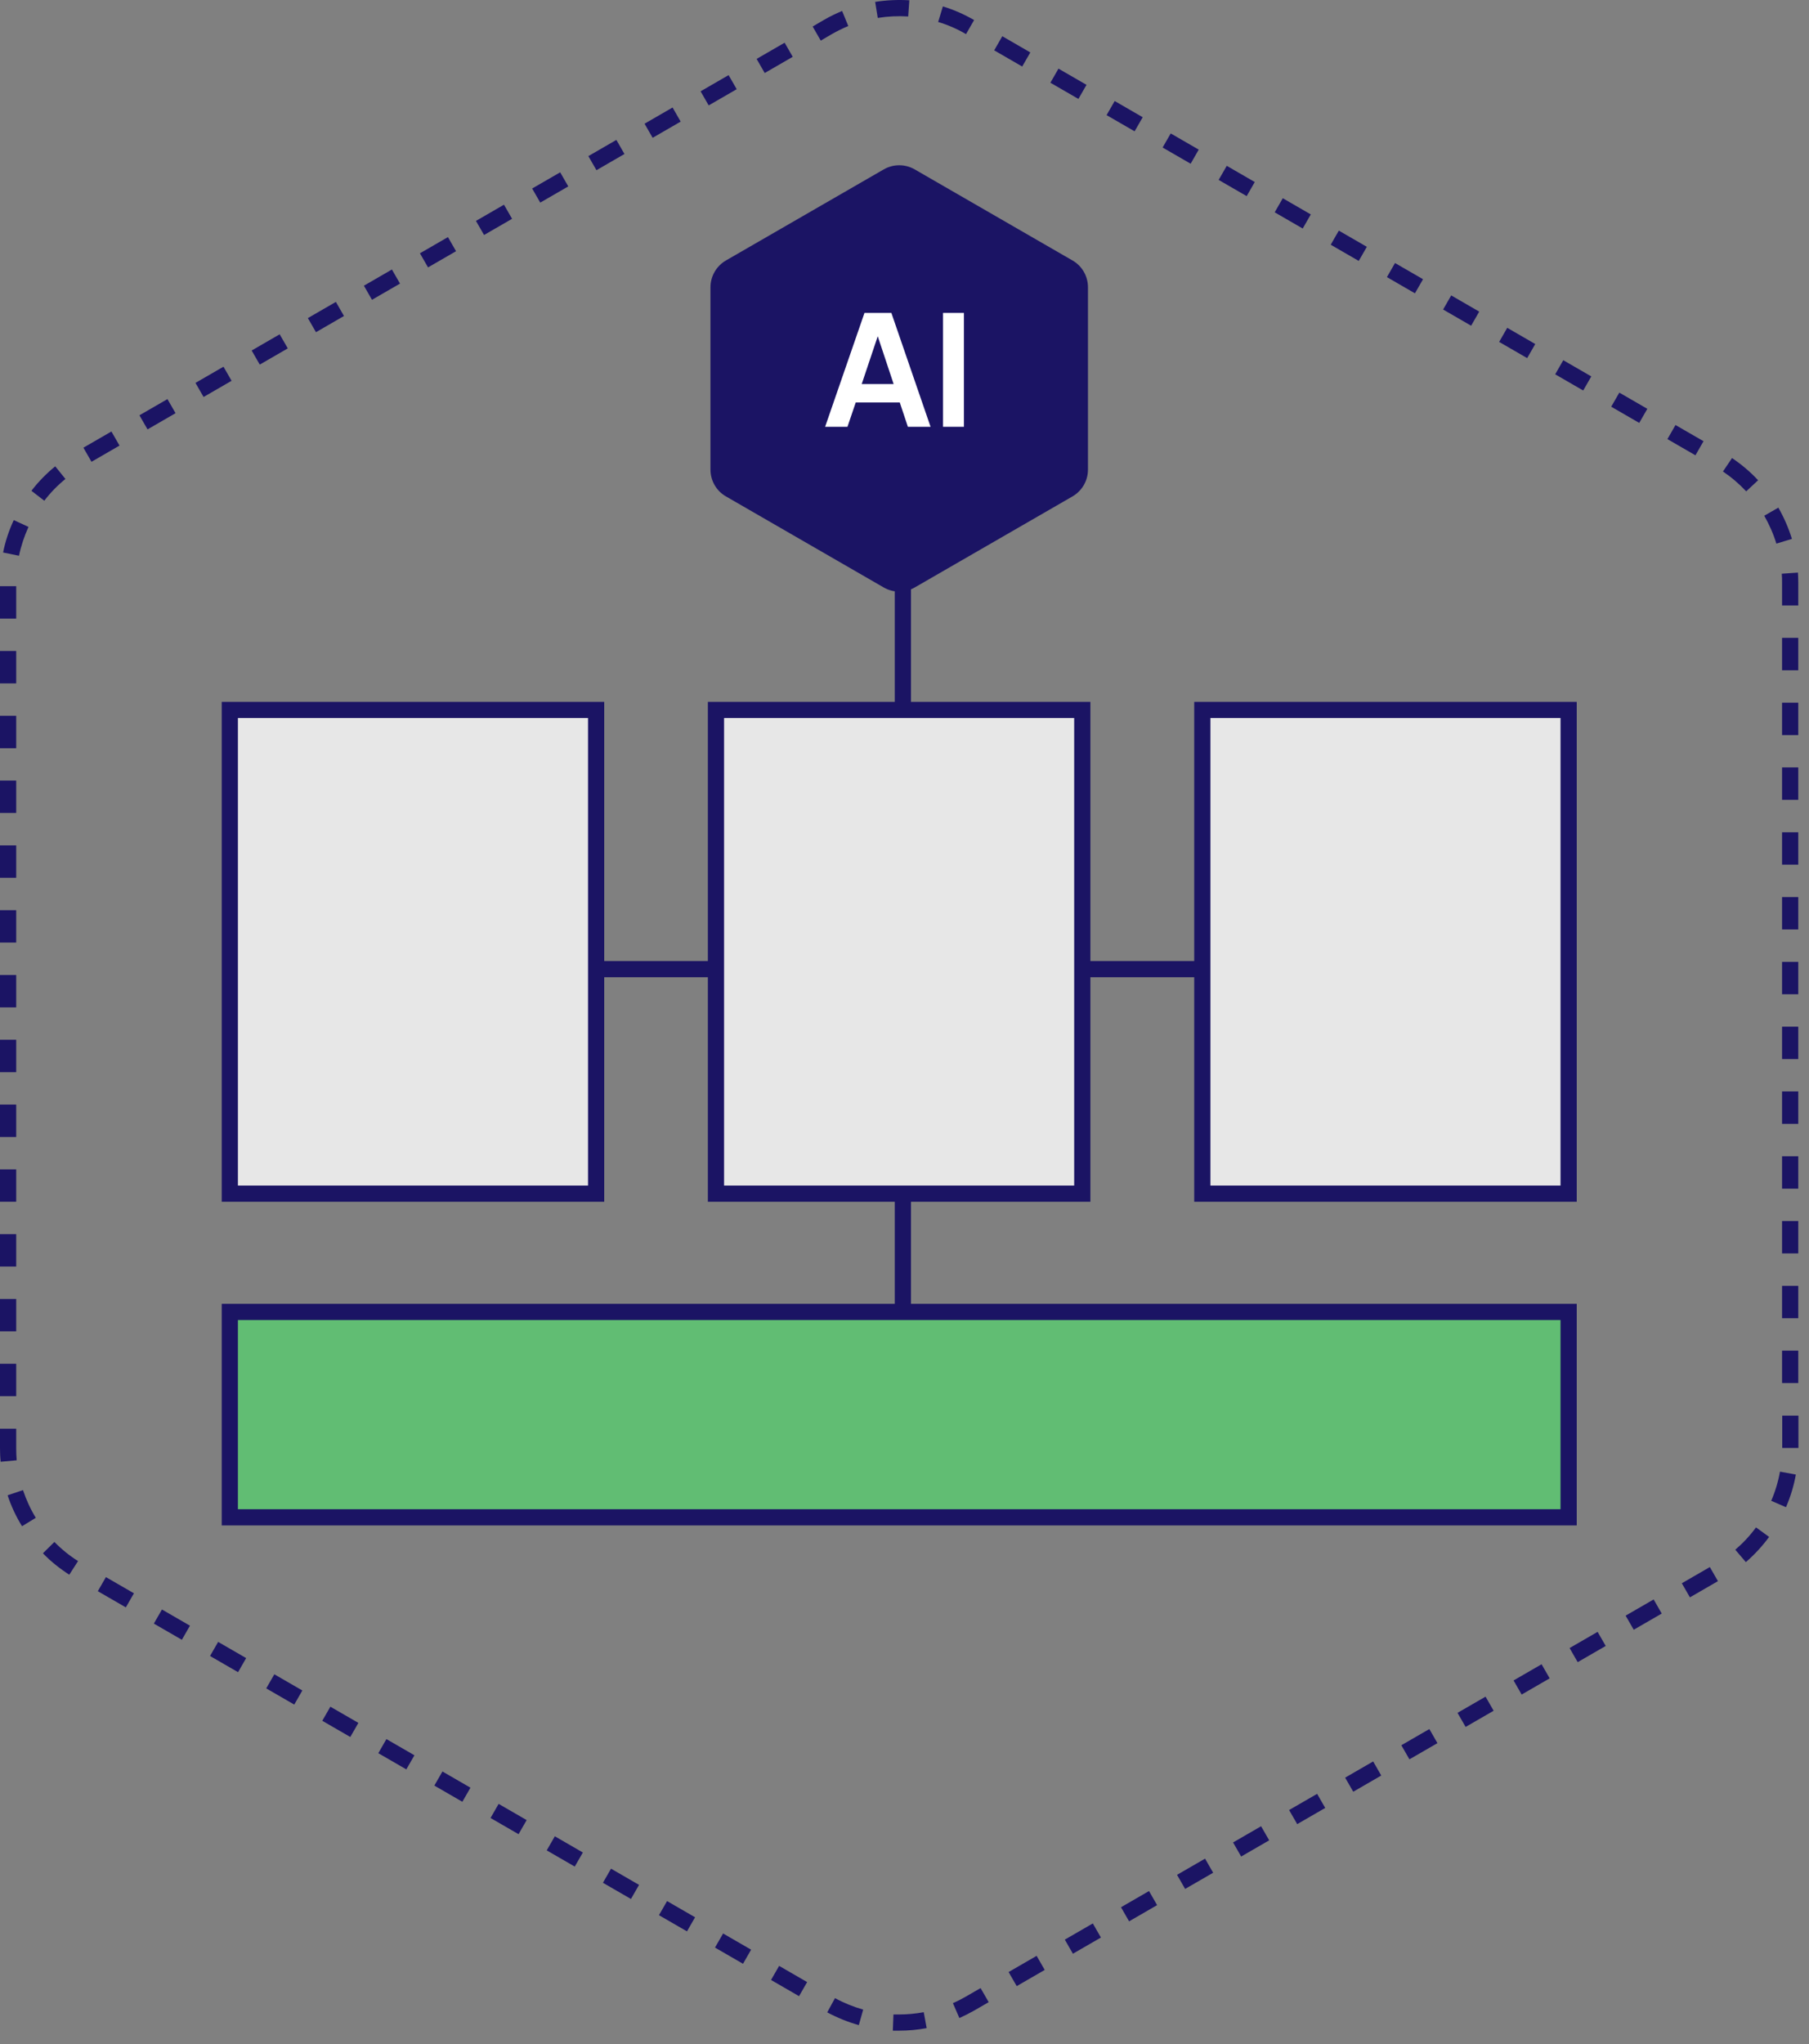 <svg width="131" height="148" viewBox="0 0 131 148" fill="none" xmlns="http://www.w3.org/2000/svg">
<rect x="0" y="0" width="131" height="148" fill="#808080" stroke="none"/>
<g id="Group 287">
<path id="Vector" d="M65.111 147.013C64.959 147.013 64.806 147.013 64.654 147.013L64.701 145.84C64.842 145.84 64.971 145.84 65.111 145.84C65.71 145.84 66.308 145.782 66.894 145.676L67.105 146.825C66.448 146.954 65.768 147.013 65.1 147.013H65.111ZM62.203 146.614C61.406 146.391 60.632 146.075 59.904 145.688L60.467 144.656C61.112 145.008 61.804 145.289 62.508 145.488L62.191 146.614H62.203ZM69.474 146.098L69.005 145.019C69.333 144.879 69.65 144.714 69.955 144.539L71.01 143.929L71.597 144.949L70.541 145.559C70.189 145.758 69.838 145.934 69.474 146.098ZM57.864 144.515L55.835 143.342L56.421 142.322L58.45 143.495L57.864 144.515ZM73.626 143.788L73.039 142.768L75.068 141.595L75.654 142.615L73.626 143.788ZM53.806 142.17L51.777 140.997L52.364 139.977L54.392 141.149L53.806 142.17ZM77.695 141.442L77.109 140.422L79.138 139.249L79.724 140.27L77.695 141.442ZM49.748 139.824L47.719 138.651L48.306 137.631L50.335 138.804L49.748 139.824ZM81.764 139.097L81.178 138.077L83.207 136.904L83.793 137.924L81.764 139.097ZM45.691 137.479L43.662 136.306L44.248 135.285L46.277 136.458L45.691 137.479ZM85.822 136.751L85.236 135.731L87.265 134.558L87.851 135.579L85.822 136.751ZM41.621 135.133L39.592 133.96L40.179 132.94L42.208 134.113L41.621 135.133ZM89.88 134.406L89.294 133.386L91.323 132.213L91.909 133.233L89.88 134.406ZM37.552 132.788L35.523 131.615L36.109 130.594L38.138 131.767L37.552 132.788ZM93.938 132.06L93.351 131.04L95.38 129.867L95.967 130.888L93.938 132.06ZM33.482 130.442L31.453 129.269L32.04 128.249L34.069 129.422L33.482 130.442ZM97.996 129.715L97.409 128.695L99.438 127.522L100.024 128.542L97.996 129.715ZM29.424 128.096L27.396 126.924L27.982 125.903L30.011 127.076L29.424 128.096ZM102.065 127.369L101.479 126.349L103.507 125.176L104.094 126.197L102.065 127.369ZM25.367 125.751L23.338 124.578L23.924 123.558L25.953 124.731L25.367 125.751ZM106.134 125.024L105.548 124.004L107.577 122.831L108.163 123.851L106.134 125.024ZM21.309 123.405L19.28 122.233L19.866 121.212L21.895 122.385L21.309 123.405ZM110.192 122.678L109.606 121.658L111.635 120.485L112.221 121.506L110.192 122.678ZM17.239 121.06L15.211 119.887L15.797 118.867L17.826 120.04L17.239 121.06ZM114.25 120.333L113.663 119.313L115.692 118.14L116.279 119.16L114.25 120.333ZM13.17 118.714L11.141 117.542L11.728 116.521L13.756 117.694L13.17 118.714ZM118.308 117.987L117.721 116.967L119.75 115.794L120.336 116.815L118.308 117.987ZM9.112 116.369L7.083 115.196L7.67 114.176L9.699 115.349L9.112 116.369ZM122.377 115.642L121.791 114.622L123.82 113.449L124.406 114.469L122.377 115.642ZM5.031 114.012C4.339 113.566 3.682 113.05 3.108 112.452L3.94 111.631C4.456 112.159 5.031 112.628 5.653 113.015L5.019 114L5.031 114.012ZM126.423 113.085L125.661 112.194C126.224 111.713 126.728 111.174 127.162 110.576L128.112 111.267C127.619 111.936 127.056 112.546 126.435 113.085H126.423ZM1.595 110.493C1.161 109.79 0.809 109.039 0.551 108.253L1.665 107.878C1.9 108.582 2.205 109.25 2.592 109.884L1.595 110.493ZM129.343 109.121L128.264 108.652C128.557 107.972 128.769 107.268 128.898 106.541L130.047 106.752C129.906 107.562 129.66 108.359 129.331 109.121H129.343ZM0.047 105.826C0.012 105.497 0 105.157 0 104.829V103.433H1.173V104.829C1.173 105.134 1.184 105.427 1.208 105.72L0.035 105.826H0.047ZM130.235 104.829H129.062V102.484H130.235V104.829ZM1.173 101.076H0V98.731H1.173V101.076ZM130.223 100.126H129.05V97.781H130.223V100.126ZM1.173 96.385H0V94.04H1.173V96.385ZM130.223 95.435H129.05V93.09H130.223V95.435ZM1.173 91.694H0V89.349H1.173V91.694ZM130.223 90.744H129.05V88.399H130.223V90.744ZM1.173 87.003H0V84.658H1.173V87.003ZM130.223 86.053H129.05V83.708H130.223V86.053ZM1.173 82.312H0V79.967H1.173V82.312ZM130.223 81.362H129.05V79.017H130.223V81.362ZM1.173 77.621H0V75.276H1.173V77.621ZM130.223 76.671H129.05V74.326H130.223V76.671ZM1.173 72.93H0V70.585H1.173V72.93ZM130.223 71.98H129.05V69.635H130.223V71.98ZM1.173 68.239H0V65.894H1.173V68.239ZM130.223 67.289H129.05V64.944H130.223V67.289ZM1.173 63.548H0V61.203H1.173V63.548ZM130.223 62.598H129.05V60.253H130.223V62.598ZM1.173 58.857H0V56.511H1.173V58.857ZM130.223 57.907H129.05V55.562H130.223V57.907ZM1.173 54.166H0V51.821H1.173V54.166ZM130.223 53.216H129.05V50.87H130.223V53.216ZM1.173 49.475H0V47.129H1.173V49.475ZM130.223 48.525H129.05V46.179H130.223V48.525ZM1.173 44.784H0V42.438H1.173V44.784ZM130.223 43.834H129.05V42.18C129.05 41.958 129.05 41.746 129.027 41.535L130.199 41.453C130.211 41.7 130.223 41.934 130.223 42.18V43.834ZM1.372 40.234L0.223 39.999C0.387 39.19 0.645 38.404 0.997 37.654L2.064 38.146C1.759 38.815 1.525 39.518 1.372 40.245V40.234ZM128.64 39.366C128.428 38.662 128.124 37.982 127.76 37.337L128.78 36.751C129.191 37.466 129.519 38.228 129.765 39.014L128.64 39.354V39.366ZM3.202 36.246L2.275 35.531C2.779 34.874 3.366 34.276 3.999 33.76L4.738 34.675C4.163 35.144 3.647 35.672 3.202 36.258V36.246ZM126.447 35.566C125.942 35.027 125.379 34.546 124.769 34.135L125.426 33.162C126.106 33.619 126.751 34.159 127.314 34.769L126.458 35.566H126.447ZM6.626 33.432L6.04 32.411L8.069 31.239L8.655 32.259L6.626 33.432ZM122.776 32.962L120.747 31.79L121.333 30.77L123.362 31.942L122.776 32.962ZM10.684 31.086L10.097 30.066L12.126 28.893L12.713 29.913L10.684 31.086ZM118.706 30.617L116.677 29.444L117.264 28.424L119.293 29.597L118.706 30.617ZM14.742 28.741L14.155 27.72L16.184 26.548L16.77 27.568L14.742 28.741ZM114.649 28.271L112.62 27.099L113.206 26.078L115.235 27.251L114.649 28.271ZM18.811 26.395L18.225 25.375L20.253 24.202L20.84 25.222L18.811 26.395ZM110.591 25.926L108.562 24.753L109.148 23.733L111.177 24.906L110.591 25.926ZM22.881 24.05L22.294 23.029L24.323 21.857L24.909 22.877L22.881 24.05ZM106.533 23.581L104.504 22.408L105.091 21.387L107.119 22.56L106.533 23.581ZM26.938 21.704L26.352 20.684L28.381 19.511L28.967 20.531L26.938 21.704ZM102.464 21.235L100.435 20.062L101.021 19.042L103.05 20.215L102.464 21.235ZM30.996 19.359L30.41 18.338L32.438 17.166L33.025 18.186L30.996 19.359ZM98.394 18.89L96.365 17.717L96.952 16.696L98.981 17.869L98.394 18.89ZM35.054 17.013L34.467 15.993L36.496 14.82L37.083 15.84L35.054 17.013ZM94.337 16.544L92.308 15.371L92.894 14.351L94.923 15.524L94.337 16.544ZM39.123 14.668L38.537 13.647L40.566 12.475L41.152 13.495L39.123 14.668ZM90.279 14.198L88.25 13.026L88.836 12.005L90.865 13.178L90.279 14.198ZM43.193 12.322L42.606 11.302L44.635 10.129L45.221 11.149L43.193 12.322ZM86.221 11.853L84.192 10.68L84.778 9.66L86.807 10.833L86.221 11.853ZM47.262 9.977L46.676 8.956L48.705 7.783L49.291 8.804L47.262 9.977ZM82.163 9.507L80.134 8.335L80.721 7.314L82.75 8.487L82.163 9.507ZM51.32 7.631L50.733 6.611L52.762 5.438L53.349 6.458L51.32 7.631ZM78.094 7.162L76.065 5.989L76.651 4.969L78.68 6.142L78.094 7.162ZM55.377 5.286L54.791 4.265L56.82 3.092L57.406 4.113L55.377 5.286ZM74.024 4.816L71.996 3.644L72.582 2.623L74.611 3.796L74.024 4.816ZM59.435 2.94L58.849 1.92L59.67 1.439C60.092 1.193 60.538 0.981 60.983 0.794L61.429 1.885C61.03 2.049 60.632 2.248 60.256 2.459L59.435 2.94ZM69.955 2.471C69.322 2.096 68.641 1.802 67.938 1.591L68.278 0.465C69.064 0.7 69.826 1.04 70.541 1.451L69.955 2.471ZM63.563 1.298L63.376 0.137C64.185 0.008 65.018 -0.027 65.85 0.02L65.768 1.193C65.029 1.146 64.29 1.181 63.563 1.298Z" fill="#1B1464"/>
<path id="Vector_2" d="M78.786 33.995V20.801C78.786 20.004 78.364 19.253 77.66 18.854L66.238 12.263C65.546 11.865 64.69 11.865 63.998 12.263L52.575 18.854C51.883 19.253 51.449 19.992 51.449 20.801V33.995C51.449 34.792 51.871 35.543 52.575 35.941L63.998 42.532C64.69 42.931 65.546 42.931 66.238 42.532L77.66 35.941C78.352 35.543 78.786 34.804 78.786 33.995Z" fill="#1B1464"/>
<path id="Vector_3" d="M59.752 30.898L62.602 22.654H64.549L67.387 30.898H65.745L65.158 29.139H61.968L61.37 30.898H59.74H59.752ZM62.402 27.802H64.713L63.352 23.709H63.775L62.402 27.802Z" fill="white"/>
<path id="Vector_4" d="M68.29 30.898V22.654H69.803V30.898H68.29Z" fill="white"/>
<path id="Vector_5" d="M65.968 36.774H64.795V103.539H65.968V36.774Z" fill="#1B1464"/>
<path id="Vector_6" d="M100.329 69.576H29.905V70.749H100.329V69.576Z" fill="#1B1464"/>
<path id="Vector_7" d="M43.169 51.398H16.642V86.417H43.169V51.398Z" fill="#E7E7E7"/>
<path id="Vector_8" d="M43.756 87.003H16.056V50.812H43.756V87.003ZM17.228 85.83H42.583V51.984H17.228V85.83Z" fill="#1B1464"/>
<path id="Vector_9" d="M78.375 51.398H51.848V86.417H78.375V51.398Z" fill="#E7E7E7"/>
<path id="Vector_10" d="M78.961 87.003H51.261V50.812H78.961V87.003ZM52.434 85.83H77.788V51.984H52.434V85.83Z" fill="#1B1464"/>
<path id="Vector_11" d="M113.582 51.398H87.055V86.417H113.582V51.398Z" fill="#E7E7E7"/>
<path id="Vector_12" d="M114.18 87.003H86.48V50.812H114.18V87.003ZM87.652 85.83H113.007V51.984H87.652V85.83Z" fill="#1B1464"/>
<path id="Vector_13" d="M16.629 94.978V109.848H113.581V94.978H16.629Z" fill="#61BD73"/>
<path id="Vector_14" d="M114.18 110.435H16.056V94.391H114.18V110.435ZM17.228 109.262H113.007V95.564H17.228V109.262Z" fill="#1B1464"/>
</g>
</svg>
